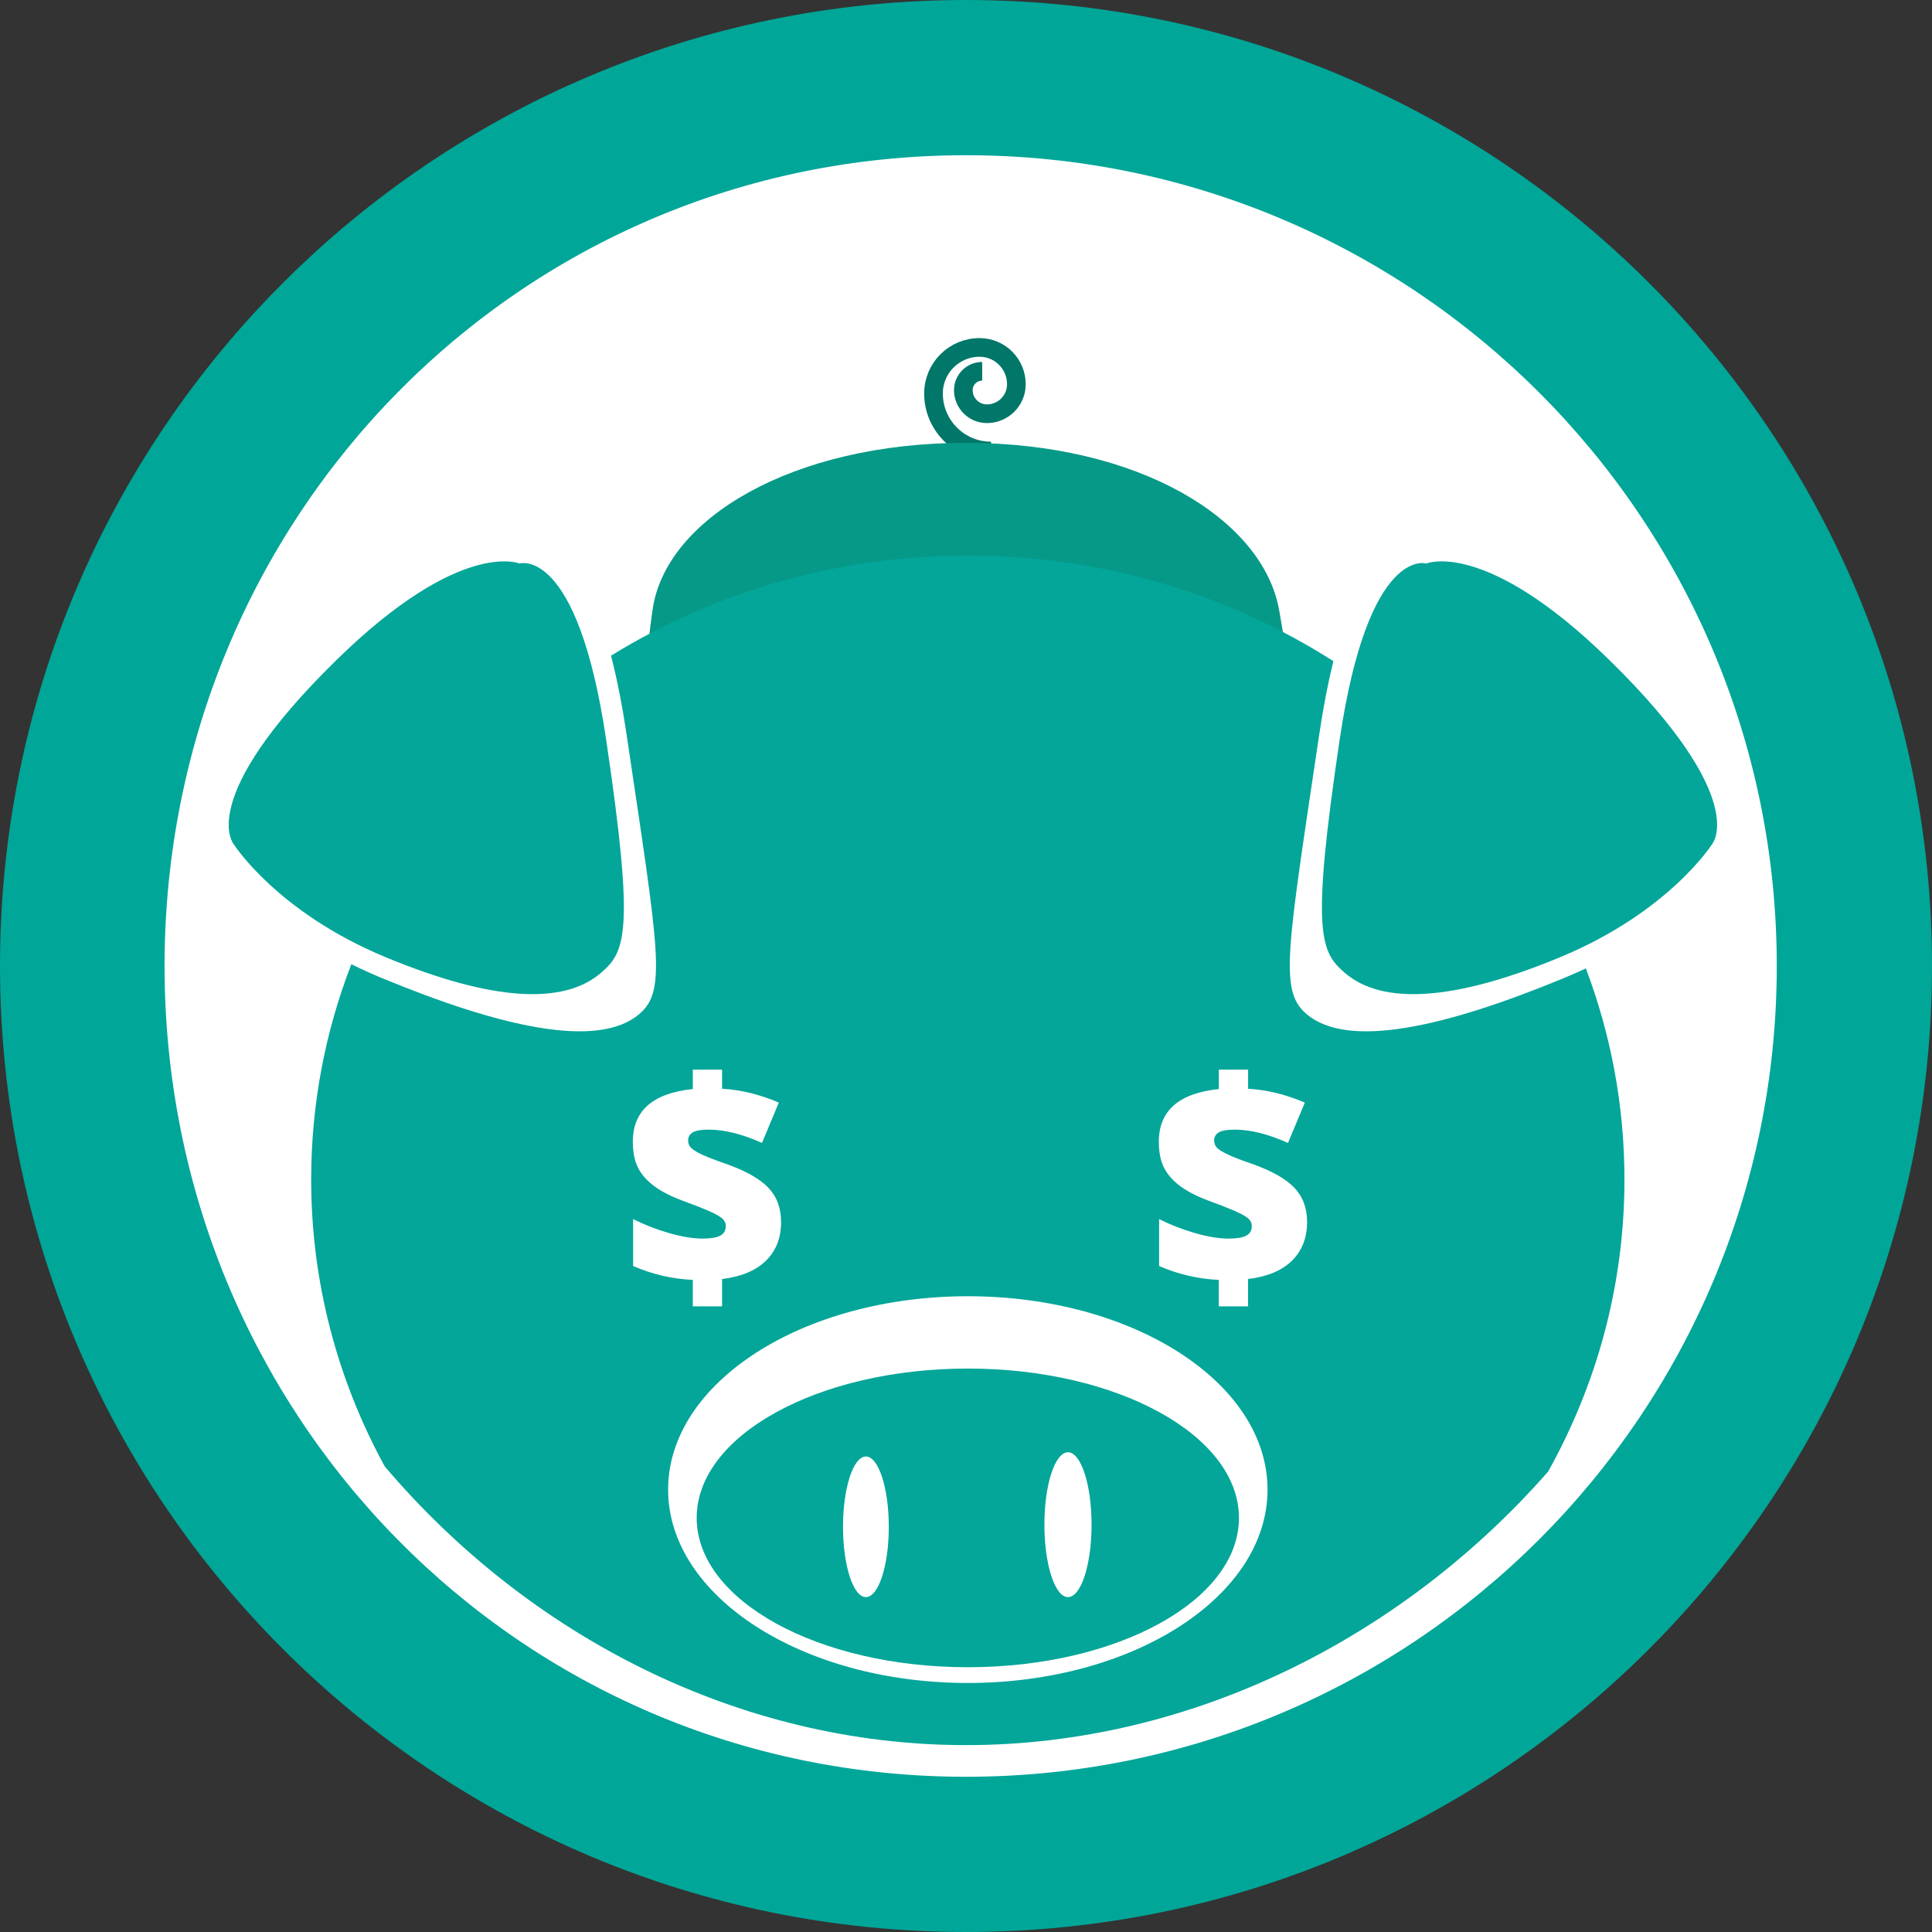 <?xml version="1.0" encoding="utf-8"?>
<!-- Generator: Adobe Illustrator 17.0.0, SVG Export Plug-In . SVG Version: 6.00 Build 0)  -->
<!DOCTYPE svg PUBLIC "-//W3C//DTD SVG 1.1//EN" "http://www.w3.org/Graphics/SVG/1.1/DTD/svg11.dtd">
<svg version="1.1" xmlns="http://www.w3.org/2000/svg" xmlns:xlink="http://www.w3.org/1999/xlink" x="0px" y="0px" width="207px"
	 height="207px" viewBox="0 0 207 207" enable-background="new 0 0 207 207" xml:space="preserve">
<rect x="0" y="0" width="207" height="207" fill="#333333" stroke="none"/>
<g id="Vector">
	<ellipse fill="#FFFFFF" cx="103.5" cy="103.5" rx="93.591" ry="89.76"/>
	<path fill="none" stroke="#007769" stroke-width="2" stroke-miterlimit="10" d="M106.185,48.325c-3.406,0-6.167-2.761-6.167-6.167
		c0-2.725,2.209-4.934,4.934-4.934c2.18,0,3.947,1.767,3.947,3.947c0,1.744-1.414,3.158-3.158,3.158
		c-1.395,0-2.526-1.131-2.526-2.526c0-1.116,0.905-2.021,2.021-2.021"/>
	<path fill="#069988" d="M137.043,65.327c7.058,38.917-15.026,17.88-33.562,17.88s-39.103,21.037-33.562-17.88
		c1.392-9.776,15.026-17.88,33.562-17.88S135.281,55.611,137.043,65.327z"/>
	<path id="Ear_1_" fill="#03A699" d="M55.661,60.379c0,0,6.186-1.968,9.279,18.84c3.093,20.808,2.058,22.776-0.562,25.026
		c-3.968,3.407-11.529,3.093-23.057-1.687c-11.668-4.838-16.266-12.091-16.266-12.091s-4.26-4.78,10.924-19.683
		C49.344,57.665,55.661,60.379,55.661,60.379z"/>
	<path id="Ear_2_" fill="#03A699" d="M152.818,60.379c0,0-6.186-1.968-9.279,18.84c-3.093,20.808-2.058,22.776,0.562,25.026
		c3.968,3.407,11.529,3.093,23.057-1.687c11.668-4.838,16.266-12.091,16.266-12.091s4.26-4.78-10.924-19.683
		C159.135,57.665,152.818,60.379,152.818,60.379z"/>
	<path fill="#03A699" d="M169.913,103.754c-0.725,0.341-1.476,0.675-2.257,0.999c-12.846,5.326-23.27,7.676-27.691,3.88
		c-2.919-2.506-2.073-6.7,1.373-29.885c0.455-3.062,0.971-5.67,1.523-7.91c-11.195-7.143-24.668-11.312-39.166-11.312
		c-14.095,0-27.219,3.941-38.226,10.724c0.608,2.367,1.176,5.163,1.672,8.499c3.446,23.185,4.293,27.378,1.373,29.885
		c-4.422,3.796-14.846,1.446-27.691-3.88c-1.119-0.464-2.175-0.949-3.179-1.445c-2.783,7.192-4.303,14.963-4.303,23.073
		c0,11.083,2.855,21.526,7.878,30.729c15.304,18.041,37.819,29.866,62.281,29.866c24.205,0,46.803-11.578,62.366-29.301
		c5.216-9.338,8.183-19.985,8.183-31.294C174.048,118.439,172.587,110.821,169.913,103.754z M77.328,130.507
		c-0.288-0.232-0.768-0.495-1.44-0.788c-0.672-0.293-1.579-0.647-2.721-1.061c-1.283-0.475-2.319-1.008-3.107-1.599
		c-0.788-0.591-1.362-1.253-1.72-1.986c-0.359-0.733-0.538-1.645-0.538-2.736c0-1.667,0.536-2.971,1.607-3.911
		s2.678-1.521,4.82-1.743v-2.077h3.138v2.046c2.011,0.111,4.037,0.606,6.078,1.485l-1.804,4.32c-2.112-0.95-4.017-1.425-5.714-1.425
		c-0.808,0-1.377,0.099-1.705,0.296c-0.328,0.197-0.493,0.488-0.493,0.872c0,0.333,0.119,0.609,0.356,0.826
		c0.237,0.217,0.649,0.46,1.235,0.728c0.586,0.268,1.4,0.578,2.44,0.932c2.112,0.748,3.628,1.599,4.547,2.554
		c0.92,0.955,1.379,2.185,1.379,3.691c0,1.698-0.538,3.077-1.614,4.138c-1.076,1.061-2.645,1.718-4.706,1.97v2.925h-3.138v-2.834
		c-2.213-0.101-4.345-0.596-6.396-1.485v-5.032c1.172,0.596,2.445,1.094,3.82,1.493c1.374,0.399,2.582,0.599,3.623,0.599
		c0.859,0,1.488-0.104,1.887-0.311c0.399-0.207,0.599-0.553,0.599-1.038C77.76,131.023,77.616,130.74,77.328,130.507z
		 M103.695,180.319c-17.735,0-32.112-9.276-32.112-20.718c0-11.442,14.377-20.718,32.112-20.718s32.112,9.276,32.112,20.718
		C135.807,171.044,121.43,180.319,103.695,180.319z M138.429,135.07c-1.076,1.061-2.645,1.718-4.706,1.97v2.925h-3.138v-2.834
		c-2.213-0.101-4.345-0.596-6.396-1.485v-5.032c1.172,0.596,2.445,1.094,3.82,1.493c1.374,0.399,2.582,0.599,3.623,0.599
		c0.859,0,1.488-0.104,1.887-0.311c0.399-0.207,0.599-0.553,0.599-1.038c0-0.333-0.144-0.616-0.432-0.849
		c-0.288-0.232-0.768-0.495-1.44-0.788c-0.672-0.293-1.579-0.647-2.721-1.061c-1.283-0.475-2.319-1.008-3.107-1.599
		c-0.788-0.591-1.362-1.253-1.72-1.986c-0.359-0.733-0.538-1.645-0.538-2.736c0-1.667,0.536-2.971,1.607-3.911
		s2.678-1.521,4.82-1.743v-2.077h3.138v2.046c2.011,0.111,4.037,0.606,6.078,1.485l-1.804,4.32c-2.112-0.95-4.017-1.425-5.714-1.425
		c-0.808,0-1.377,0.099-1.705,0.296c-0.328,0.197-0.493,0.488-0.493,0.872c0,0.333,0.119,0.609,0.356,0.826
		c0.237,0.217,0.649,0.46,1.235,0.728c0.586,0.268,1.399,0.578,2.44,0.932c2.112,0.748,3.628,1.599,4.547,2.554
		c0.919,0.955,1.379,2.185,1.379,3.691C140.043,132.629,139.505,134.009,138.429,135.07z"/>
	<path fill="#03A699" d="M103.695,146.631c-16.044,0-29.05,7.163-29.05,16s13.006,16,29.05,16s29.05-7.163,29.05-16
		S119.739,146.631,103.695,146.631z M92.775,171.12c-1.355,0-2.453-3.373-2.453-7.534s1.098-7.534,2.453-7.534
		s2.453,3.373,2.453,7.534S94.129,171.12,92.775,171.12z M114.427,171.12c-1.395,0-2.527-3.474-2.527-7.76
		c0-4.286,1.131-7.76,2.527-7.76c1.395,0,2.527,3.474,2.527,7.76C116.954,167.645,115.823,171.12,114.427,171.12z"/>
</g>
<g id="Circle">
	<path fill="#00A698" d="M103.5,0C46.339,0,0,46.339,0,103.5C0,160.661,46.339,207,103.5,207S207,160.661,207,103.5
		C207,46.339,160.661,0,103.5,0z M103.5,190.369c-47.977,0-85.869-38.893-85.869-86.869S55.523,16.631,103.5,16.631
		s86.869,38.893,86.869,86.869S151.477,190.369,103.5,190.369z"/>
</g>
</svg>
